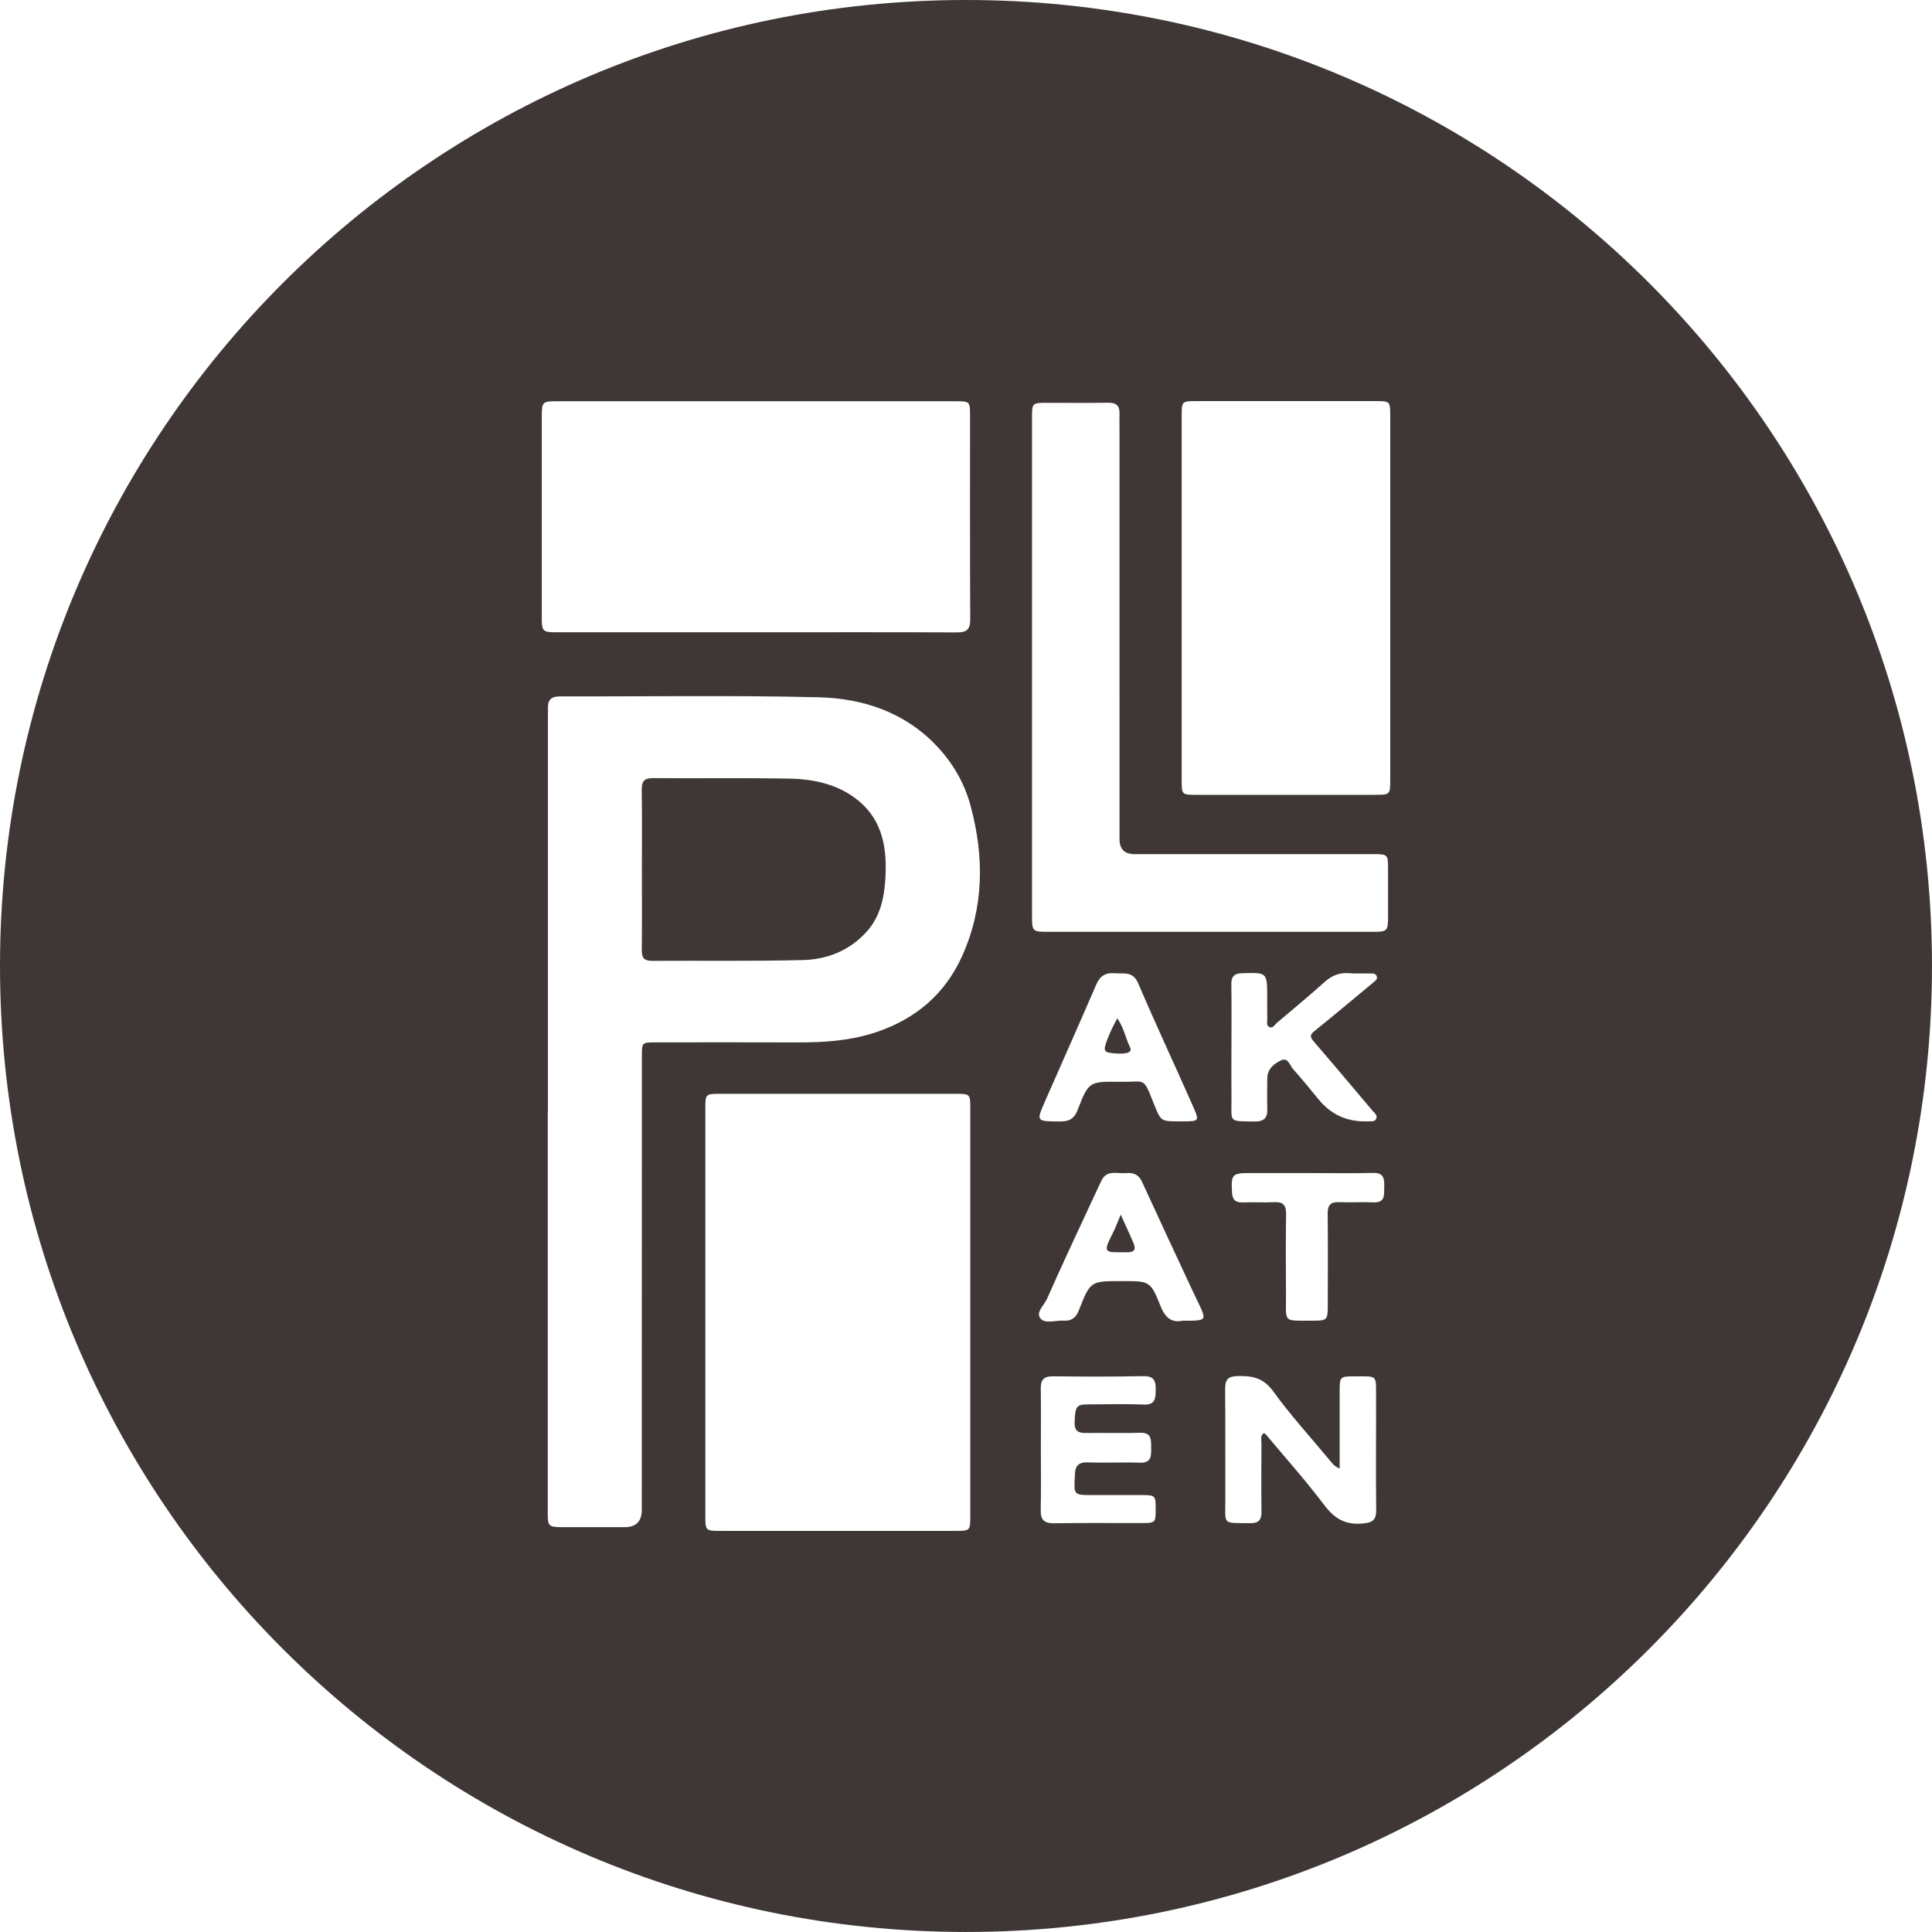 <?xml version="1.0" encoding="UTF-8"?>
<svg id="Lag_1" xmlns="http://www.w3.org/2000/svg" viewBox="0 0 1092.61 1092.61">
  <defs>
    <style>
      .cls-1 {
        fill: #3e3735;
      }
    </style>
  </defs>
  <path class="cls-1" d="M627.54,595.37c3.1.45,6.19.78,9.29.2,1.7-.32,3.25-1.23,2.3-3.15-2.54-5.14-3.44-11.04-7.28-16.53-2.92,5.42-5.24,10.23-6.8,15.43-.73,2.45-.06,3.69,2.49,4.05Z"/>
  <path class="cls-1" d="M485.49,452.83c-11.23-9.24-24.96-12.22-39.01-12.49-25.66-.49-51.33-.05-76.99-.29-5.33-.05-6.66,1.91-6.58,6.88.25,15.09.09,30.18.1,45.28,0,15.09.1,30.19-.06,45.28-.05,4.28,1.44,5.93,5.79,5.9,28.41-.18,56.83.26,85.22-.44,13.81-.34,26.41-5.29,36.09-15.96,7.7-8.49,9.98-19.1,10.64-29.88,1.03-16.67-1.2-32.76-15.19-44.28Z"/>
  <path class="cls-1" d="M633.82,686.92c-1.8,4.26-2.84,7.18-4.23,9.92-6.34,12.47-5.05,11.33,8.28,11.35,3.69,0,4.55-1.83,3.29-4.85-2.09-5-4.41-9.91-7.34-16.41Z"/>
  <path class="cls-1" d="M546.3,0C244.59,0,0,244.59,0,546.3s244.59,546.3,546.3,546.3,546.3-244.59,546.3-546.3S848.02,0,546.3,0ZM306.39,348.85c-.02-37.82-.02-75.65,0-113.47,0-7.99.46-8.46,8.2-8.46,75.41-.01,150.83-.01,226.24,0,7.45,0,7.75.3,7.76,7.52.02,38.61-.08,77.22.11,115.82.03,5.7-1.97,7.41-7.51,7.39-37.8-.18-75.61-.09-113.41-.08-37.61,0-75.22.02-112.83,0-8.12,0-8.56-.46-8.57-8.71ZM548.74,857.57c0,7.99-.21,8.2-8.27,8.2-44.3.01-88.59.01-132.89,0-8.54,0-8.69-.15-8.69-8.4,0-76.87,0-153.74,0-230.61,0-8.01.18-8.18,8.29-8.18,44.49,0,88.98,0,133.48.01,7.95,0,8.07.15,8.08,8.37.01,38.63,0,77.26,0,115.89,0,38.24,0,76.48,0,114.72ZM544.03,540.87c-9.57,21.16-25.99,35.22-48.15,42.74-14.75,5-29.84,5.97-45.19,5.91-26.65-.12-53.31-.04-79.97-.02-7.69,0-7.72.03-7.72,7.94-.02,85.49-.03,170.99-.05,256.48q0,9.73-9.7,9.74c-11.76,0-23.52.03-35.28,0-7.62-.02-8.2-.52-8.2-7.87-.02-49.22,0-98.44,0-147.65,0-26.47,0-52.94,0-79.42h.09c0-73.93,0-147.85,0-221.78,0-2.16.08-4.32.03-6.47-.13-4.63,1.86-6.65,6.69-6.64,48.8.13,97.62-.7,146.4.5,25.09.62,48.63,8.43,66.74,27.52,9.17,9.67,15.74,21.06,19.2,33.92,7.78,28.86,7.58,57.55-4.89,85.12ZM653.59,786.18c-.09,4.83-.28,8.38-6.76,8.14-10.76-.4-21.54-.16-32.31-.07-5.81.05-6.53,1.55-6.79,10.2-.15,4.87,2.12,6.01,6.41,5.95,10.18-.16,20.38.2,30.55-.12,6.79-.22,6.27,4.06,6.33,8.54.06,4.62.17,8.63-6.48,8.39-9.78-.35-19.59.18-29.37-.19-5.19-.19-7.15,1.99-7.24,6.74-.01.59-.08,1.17-.11,1.76-.53,9.78-.33,9.99,9.22,9.99,9.6,0,19.19-.02,28.79,0,7.57.03,7.76.26,7.75,8.05-.01,7.47-.24,7.76-7.45,7.78-16.65.04-33.3-.16-49.94.11-5.59.09-7.75-1.81-7.63-7.43.25-11.56.08-23.12.08-34.68,0-11.37.11-22.73-.05-34.1-.07-4.95,1.76-6.96,6.92-6.9,17.04.21,34.08.24,51.12-.08,6.15-.12,7.07,2.81,6.97,7.93ZM675.32,746.87c-1.76.07-3.52.01-6.39.01-5.85,1.25-9.77-1.06-12.59-8.2-5.69-14.39-6.25-14.17-21.99-14.17-17.56,0-17.73-.07-24.15,16.37-1.73,4.41-4.27,6.27-8.73,6-4.46-.27-10.33,1.92-13.01-1.2-2.97-3.45,2.12-7.58,3.72-11.24,7.75-17.73,16.05-35.21,24.17-52.77,2.13-4.61,4.33-9.19,6.46-13.81,3.03-6.58,8.99-3.99,13.94-4.44,3.98-.36,7.13.64,9.04,4.8,9.61,20.97,19.39,41.86,29.13,62.77,1.49,3.19,3.13,6.31,4.52,9.54,2.21,5.09,1.52,6.09-4.12,6.32ZM591,622.8c9.69-22.03,19.47-44.02,29.02-66.11,2.13-4.92,5.43-6.74,10.57-6.29,5.01.44,10.1-1.33,13.08,5.66,10.06,23.59,20.99,46.8,31.32,70.28,3.35,7.62,2.97,7.79-5.68,7.83-.78,0-1.57,0-2.35,0-10.28,0-10.42.05-14.24-9.51-6.43-16.05-4.31-12.65-19.27-12.85-17.61-.24-17.79-.13-24.1,16.12-2.03,5.24-5.35,6.38-10.4,6.31-12.97-.16-12.98,0-7.94-11.44ZM770.49,861.59c-9.73.91-15.81-2.8-21.58-10.43-10.47-13.87-22.09-26.87-33.25-40.21-.21-.25-.71-.25-1.16-.4-1.9,1.71-1.09,4.01-1.1,6.02-.08,12.73-.17,25.47.01,38.2.07,4.69-1.48,6.72-6.42,6.65-16.06-.25-13.97,1.33-14.03-13.64-.09-20.76.09-41.53-.1-62.29-.05-5.24,1.61-7.15,7.06-7.29,8.23-.21,14.59,1.01,20.09,8.59,9.73,13.43,20.95,25.78,31.59,38.55,1.47,1.77,2.74,3.81,6.02,5.2,0-15.03,0-29.3,0-43.57,0-8.44.12-8.62,8.46-8.6,13.23.03,12.08-1.12,12.13,11.96.08,21.15-.2,42.31.08,63.46.08,6.01-2.1,7.28-7.79,7.81ZM716.7,575.88c.04,1.69-.7,3.93,1.04,4.89,1.98,1.09,3.05-1.18,4.29-2.23,9.11-7.69,18.27-15.33,27.17-23.26,4.07-3.63,8.38-5.38,13.83-4.9,3.89.34,7.83.04,11.74.14,1.5.04,3.37-.14,3.88,1.82.41,1.58-.95,2.42-2.01,3.29-10.98,9.11-21.88,18.32-33,27.25-2.59,2.08-3.14,3.26-.81,5.96,11.25,13.02,22.31,26.21,33.42,39.34,1.11,1.31,2.91,2.55,2.05,4.49-.87,1.96-3.03,1.31-4.72,1.49-.39.04-.78,0-1.17.01q-16.41.25-26.81-12.55c-4.7-5.76-9.41-11.51-14.35-17.05-1.88-2.11-2.84-6.84-6.84-4.89-3.95,1.93-7.7,4.88-7.71,10.21-.01,5.68-.22,11.37,0,17.04.21,5.24-1.79,7.39-7.19,7.31-15.02-.23-12.97.81-13.08-12.83-.08-9.79-.02-19.59-.01-29.38,0-11.75.13-23.51-.06-35.26-.07-4.48,1.52-6.25,6.1-6.39,14.19-.42,14.18-.56,14.19,13.76,0,3.92-.06,7.84.04,11.75ZM782.82,671.28c-.14,4.33.78,8.99-6.13,8.69-6.45-.28-12.93.16-19.38-.11-4.88-.21-6.51,1.73-6.46,6.53.19,17.24.08,34.48.06,51.73-.01,8.41-.32,8.78-8.44,8.76-17.45-.05-15.08,1.52-15.2-14.92-.11-15.09-.17-30.18.06-45.26.08-5.06-1.61-7.12-6.77-6.84-5.86.32-11.75-.1-17.62.15-4.26.18-5.96-1.49-6.2-5.72-.56-10.05.07-10.88,9.89-10.89,11.16,0,22.33,0,33.49,0,12.14,0,24.29.21,36.42-.08,6.2-.15,6.42,3.44,6.28,7.97ZM776.47,526.97c-26.25.02-52.5,0-78.75,0-35.07,0-70.13.01-105.2,0-8.58,0-8.88-.31-8.88-8.96,0-47.04,0-94.08,0-141.11,0-46.84,0-93.68,0-140.53,0-8.51.06-8.55,8.49-8.56,11.56-.02,23.12.13,34.67-.05,4.57-.07,6.47,1.81,6.32,6.25-.1,3.13,0,6.27,0,9.41,0,77.02,0,154.05.01,231.07q0,8.53,8.36,8.55c45.06,0,90.11,0,135.17,0,8.12,0,8.3.18,8.33,8.15.03,9.02.03,18.03,0,27.05-.02,8.32-.4,8.73-8.54,8.74ZM786.22,441.32c0,8.01-.19,8.18-8.27,8.18-33.88.01-67.77.02-101.65,0-7.78,0-8.02-.23-8.02-7.83-.02-68.98-.02-137.96,0-206.94,0-7.63.26-7.89,7.97-7.9,33.88-.02,67.77-.02,101.65,0,8.17,0,8.33.16,8.33,8.14.02,34.49,0,68.98,0,103.47,0,34.29.01,68.59,0,102.88Z"/>
</svg>